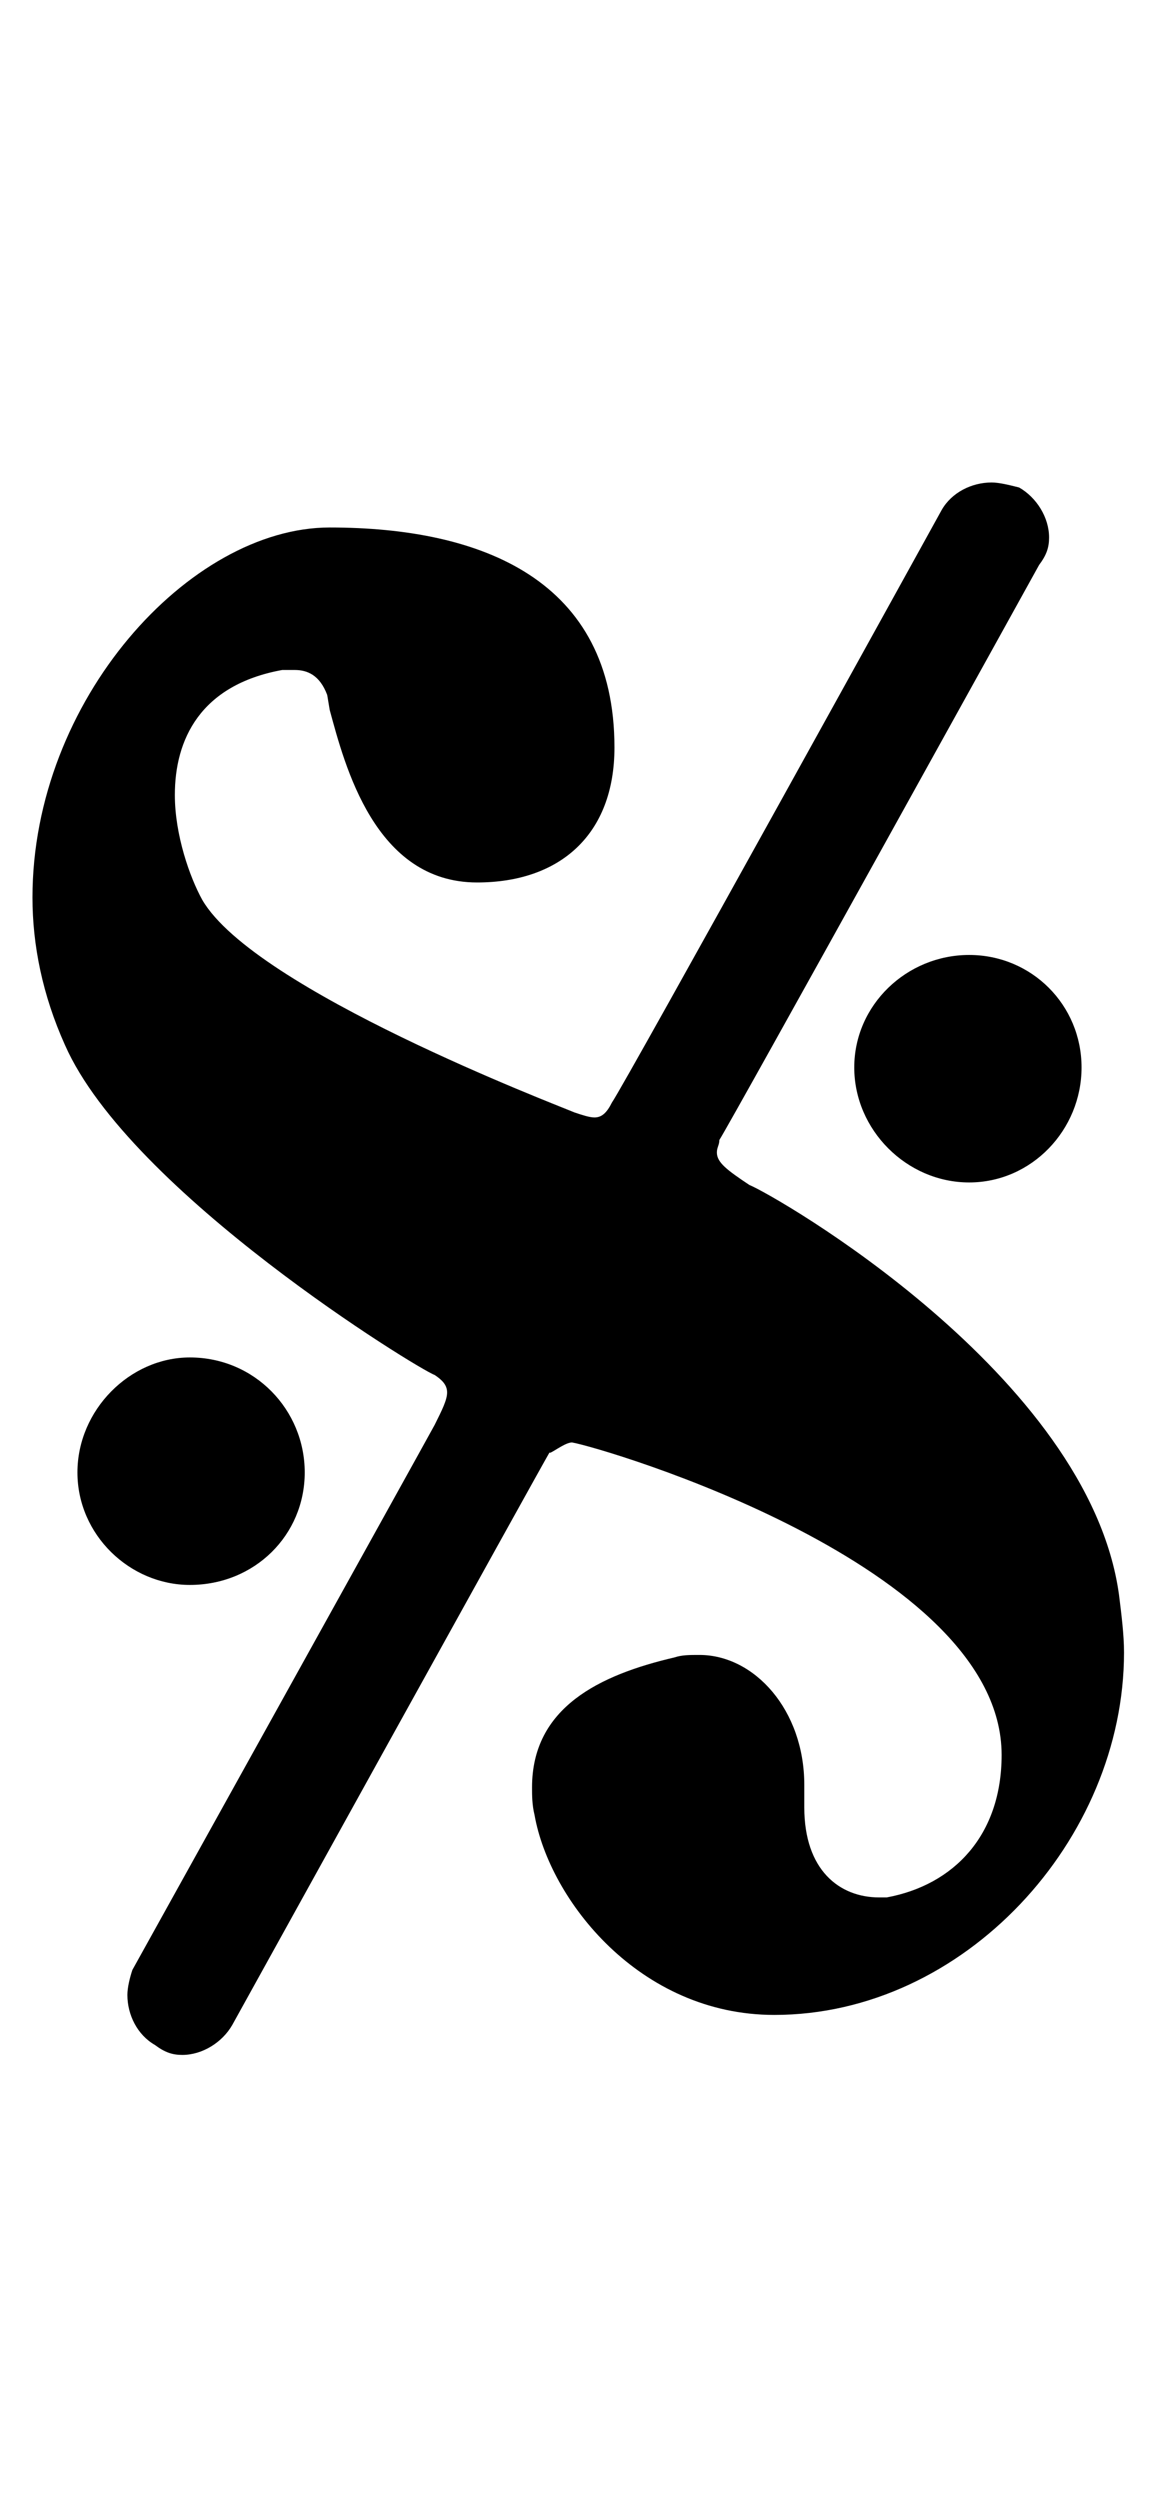<?xml version="1.0" standalone="no"?>
<!DOCTYPE svg PUBLIC "-//W3C//DTD SVG 1.1//EN" "http://www.w3.org/Graphics/SVG/1.1/DTD/svg11.dtd" >
<svg xmlns="http://www.w3.org/2000/svg" xmlns:xlink="http://www.w3.org/1999/xlink" version="1.1" viewBox="-10 0 460 1000">
   <path fill="currentColor"
d="M108 268h-5c-33 6 -43 28 -43 50c0 16 6 33 11 42c21 36 142 82 149 85c3 1 6 2 8 2c3 0 5 -2 7 -6c5 -7 132 -237 132 -237c4 -7 12 -11 20 -11c3 0 7 1 11 2c7 4 12 12 12 20c0 4 -1 7 -4 11c0 0 -124 224 -128 230c0 2 -1 3 -1 5c0 4 4 7 13 13c10 4 136 76 148 164
c1 8 2 16 2 23c0 75 -64 145 -140 145c-54 0 -90 -46 -96 -80c-1 -4 -1 -8 -1 -11c0 -32 27 -45 57 -52c3 -1 6 -1 10 -1c22 0 42 22 42 52v9c0 25 14 36 30 36h3c27 -5 46 -25 46 -57c0 -76 -160 -123 -172 -125c-3 0 -9 5 -9 4c-3 5 -127 229 -127 229c-4 7 -12 12 -20 12
c-4 0 -7 -1 -11 -4c-7 -4 -11 -12 -11 -20c0 -3 1 -7 2 -10c0 0 115 -207 121 -218c3 -6 5 -10 5 -13s-2 -5 -5 -7c-6 -2 -122 -73 -148 -132c-9 -20 -13 -40 -13 -59c0 -79 63 -148 119 -148c61 0 114 21 114 88c0 35 -22 54 -55 54c-41 0 -53 -47 -59 -69l-1 -6
c-3 -8 -8 -10 -13 -10zM332 427c0 -25 21 -45 46 -45s45 20 45 45s-20 46 -45 46s-46 -21 -46 -46zM112 589c0 25 -20 45 -46 45c-24 0 -45 -20 -45 -45s21 -46 45 -46c26 0 46 21 46 46z" />
</svg>
